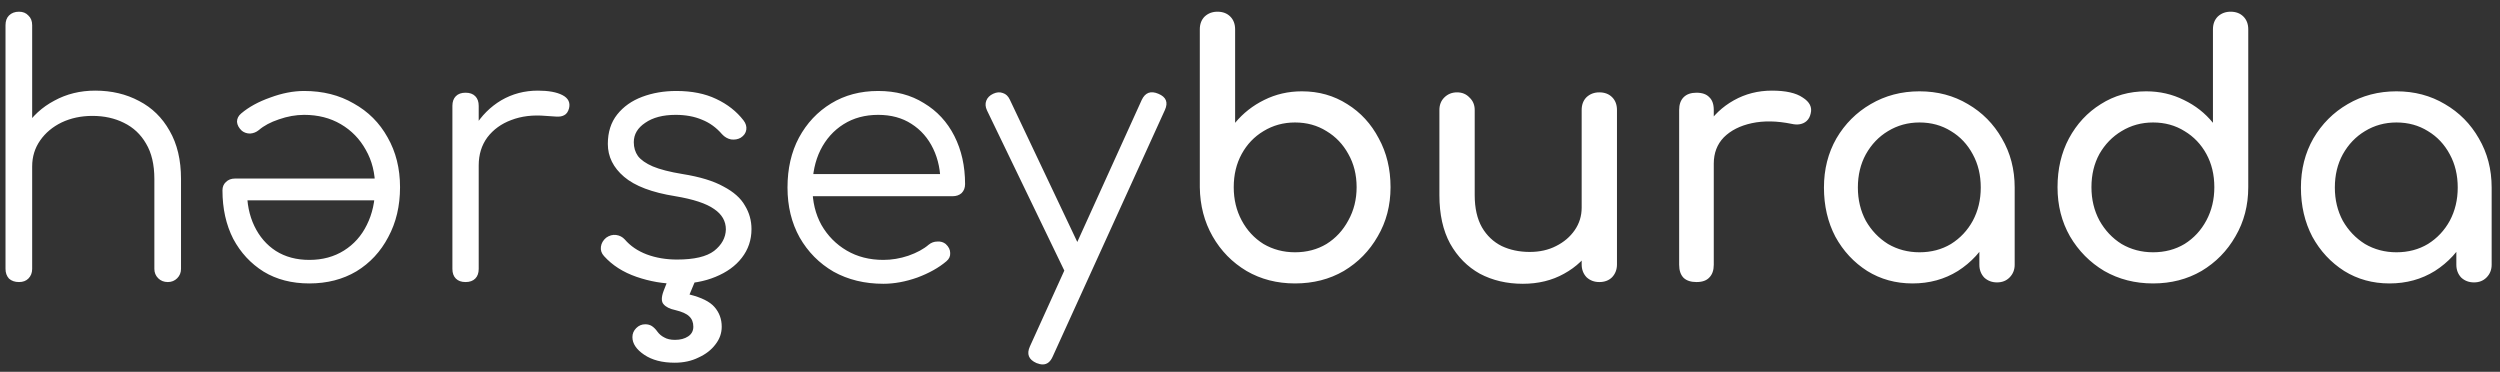 <svg width="195" height="29" viewBox="0 0 195 29" fill="none" xmlns="http://www.w3.org/2000/svg">
<rect x="0" y="0" width="195" height="29" fill="#333333" stroke="none"/>
<path d="M1.483 15.979C1.159 15.979 0.898 15.88 0.7 15.682C0.52 15.484 0.43 15.232 0.43 14.926V1.966C0.43 1.642 0.52 1.39 0.7 1.21C0.898 1.012 1.159 0.913 1.483 0.913C1.789 0.913 2.032 1.012 2.212 1.21C2.41 1.39 2.509 1.642 2.509 1.966V14.926C2.509 15.232 2.41 15.484 2.212 15.682C2.032 15.88 1.789 15.979 1.483 15.979ZM13.093 22C12.787 22 12.535 21.901 12.337 21.703C12.139 21.505 12.04 21.262 12.04 20.974V13.954C12.04 12.838 11.824 11.92 11.392 11.2C10.978 10.48 10.402 9.94 9.664 9.58C8.944 9.22 8.125 9.04 7.207 9.04C6.325 9.04 5.524 9.211 4.804 9.553C4.102 9.895 3.544 10.363 3.13 10.957C2.716 11.551 2.509 12.226 2.509 12.982H1.024C1.06 11.848 1.366 10.84 1.942 9.958C2.518 9.058 3.283 8.356 4.237 7.852C5.191 7.33 6.253 7.069 7.423 7.069C8.701 7.069 9.844 7.339 10.852 7.879C11.86 8.401 12.652 9.175 13.228 10.201C13.822 11.227 14.119 12.478 14.119 13.954V20.974C14.119 21.262 14.02 21.505 13.822 21.703C13.624 21.901 13.381 22 13.093 22ZM1.483 22C1.159 22 0.898 21.91 0.7 21.73C0.52 21.532 0.43 21.28 0.43 20.974V8.284C0.43 7.96 0.52 7.708 0.7 7.528C0.898 7.33 1.159 7.231 1.483 7.231C1.789 7.231 2.032 7.33 2.212 7.528C2.41 7.708 2.509 7.96 2.509 8.284V20.974C2.509 21.28 2.41 21.532 2.212 21.73C2.032 21.91 1.789 22 1.483 22ZM24.13 22.108C22.762 22.108 21.573 21.802 20.566 21.19C19.558 20.56 18.765 19.705 18.189 18.625C17.631 17.527 17.352 16.267 17.352 14.845C17.352 14.575 17.442 14.359 17.622 14.197C17.802 14.017 18.037 13.927 18.325 13.927H29.799V15.628H18.108L19.27 14.791C19.252 15.853 19.441 16.798 19.837 17.626C20.233 18.454 20.791 19.102 21.511 19.57C22.248 20.038 23.122 20.272 24.13 20.272C25.155 20.272 26.055 20.029 26.829 19.543C27.604 19.057 28.198 18.391 28.611 17.545C29.044 16.681 29.259 15.7 29.259 14.602C29.259 13.504 29.017 12.532 28.53 11.686C28.062 10.84 27.415 10.174 26.587 9.688C25.759 9.202 24.805 8.959 23.724 8.959C23.076 8.959 22.419 9.076 21.753 9.31C21.105 9.526 20.584 9.805 20.188 10.147C19.989 10.309 19.765 10.399 19.512 10.417C19.261 10.417 19.044 10.345 18.864 10.201C18.631 9.985 18.505 9.751 18.486 9.499C18.486 9.247 18.595 9.031 18.811 8.851C19.404 8.347 20.16 7.933 21.078 7.609C21.997 7.267 22.878 7.096 23.724 7.096C25.183 7.096 26.47 7.42 27.585 8.068C28.72 8.698 29.602 9.58 30.232 10.714C30.88 11.848 31.203 13.144 31.203 14.602C31.203 16.06 30.898 17.356 30.285 18.49C29.692 19.624 28.863 20.515 27.802 21.163C26.739 21.793 25.515 22.108 24.13 22.108ZM36.151 12.901C36.205 11.785 36.493 10.786 37.015 9.904C37.555 9.022 38.248 8.329 39.094 7.825C39.958 7.321 40.912 7.069 41.956 7.069C42.784 7.069 43.423 7.186 43.873 7.42C44.323 7.654 44.494 7.996 44.386 8.446C44.314 8.716 44.188 8.896 44.008 8.986C43.846 9.076 43.639 9.112 43.387 9.094C43.153 9.076 42.883 9.058 42.577 9.04C41.569 8.95 40.669 9.058 39.877 9.364C39.103 9.652 38.482 10.102 38.014 10.714C37.564 11.326 37.339 12.055 37.339 12.901H36.151ZM36.313 22C35.989 22 35.737 21.91 35.557 21.73C35.377 21.55 35.287 21.298 35.287 20.974V8.257C35.287 7.933 35.377 7.681 35.557 7.501C35.737 7.321 35.989 7.231 36.313 7.231C36.637 7.231 36.889 7.321 37.069 7.501C37.249 7.681 37.339 7.933 37.339 8.257V20.974C37.339 21.298 37.249 21.55 37.069 21.73C36.889 21.91 36.637 22 36.313 22ZM52.811 22.135C51.749 22.135 50.696 21.955 49.652 21.595C48.608 21.235 47.762 20.695 47.114 19.975C46.916 19.759 46.835 19.516 46.871 19.246C46.907 18.976 47.042 18.742 47.276 18.544C47.528 18.364 47.789 18.292 48.059 18.328C48.329 18.364 48.554 18.481 48.734 18.679C49.166 19.183 49.733 19.57 50.435 19.84C51.155 20.11 51.947 20.245 52.811 20.245C54.143 20.245 55.106 20.02 55.7 19.57C56.294 19.102 56.6 18.544 56.618 17.896C56.618 17.248 56.312 16.717 55.7 16.303C55.088 15.871 54.08 15.538 52.676 15.304C50.858 15.016 49.526 14.512 48.68 13.792C47.834 13.072 47.411 12.217 47.411 11.227C47.411 10.309 47.654 9.544 48.14 8.932C48.626 8.32 49.274 7.861 50.084 7.555C50.894 7.249 51.785 7.096 52.757 7.096C53.963 7.096 54.998 7.303 55.862 7.717C56.744 8.131 57.455 8.689 57.995 9.391C58.175 9.625 58.247 9.868 58.211 10.12C58.175 10.372 58.031 10.579 57.779 10.741C57.563 10.867 57.311 10.912 57.023 10.876C56.753 10.822 56.519 10.687 56.321 10.471C55.871 9.949 55.349 9.571 54.755 9.337C54.161 9.085 53.477 8.959 52.703 8.959C51.713 8.959 50.921 9.166 50.327 9.58C49.733 9.976 49.436 10.48 49.436 11.092C49.436 11.506 49.544 11.866 49.76 12.172C49.994 12.478 50.381 12.748 50.921 12.982C51.479 13.216 52.253 13.414 53.243 13.576C54.593 13.792 55.655 14.116 56.429 14.548C57.221 14.962 57.779 15.457 58.103 16.033C58.445 16.591 58.616 17.203 58.616 17.869C58.616 18.715 58.364 19.462 57.86 20.11C57.374 20.74 56.69 21.235 55.808 21.595C54.944 21.955 53.945 22.135 52.811 22.135ZM52.622 28.291C51.65 28.291 50.858 28.084 50.246 27.67C49.634 27.256 49.328 26.797 49.328 26.293C49.328 26.023 49.427 25.789 49.625 25.591C49.823 25.393 50.057 25.294 50.327 25.294C50.525 25.294 50.696 25.339 50.84 25.429C51.002 25.537 51.146 25.681 51.272 25.861C51.416 26.059 51.596 26.212 51.812 26.32C52.028 26.446 52.307 26.509 52.649 26.509C53.063 26.509 53.405 26.419 53.675 26.239C53.945 26.059 54.08 25.807 54.08 25.483C54.08 25.141 53.972 24.871 53.756 24.673C53.558 24.475 53.198 24.313 52.676 24.187C52.244 24.097 51.938 23.944 51.758 23.728C51.578 23.53 51.578 23.188 51.758 22.702L52.19 21.595C52.28 21.343 52.415 21.145 52.595 21.001C52.793 20.857 53.054 20.785 53.378 20.785C53.72 20.785 53.972 20.911 54.134 21.163C54.314 21.397 54.332 21.676 54.188 22L53.783 22.972C54.719 23.206 55.367 23.53 55.727 23.944C56.105 24.376 56.294 24.889 56.294 25.483C56.294 25.987 56.132 26.446 55.808 26.86C55.484 27.292 55.043 27.634 54.485 27.886C53.945 28.156 53.324 28.291 52.622 28.291ZM68.904 22.135C67.446 22.135 66.15 21.82 65.016 21.19C63.9 20.542 63.018 19.651 62.37 18.517C61.74 17.383 61.425 16.087 61.425 14.629C61.425 13.153 61.722 11.857 62.316 10.741C62.928 9.607 63.765 8.716 64.827 8.068C65.889 7.42 67.113 7.096 68.499 7.096C69.867 7.096 71.055 7.411 72.063 8.041C73.089 8.653 73.881 9.508 74.439 10.606C74.997 11.704 75.276 12.955 75.276 14.359C75.276 14.647 75.186 14.881 75.006 15.061C74.826 15.223 74.592 15.304 74.304 15.304H62.829V13.576H74.52L73.359 14.413C73.377 13.369 73.188 12.433 72.792 11.605C72.396 10.777 71.829 10.129 71.091 9.661C70.371 9.193 69.507 8.959 68.499 8.959C67.473 8.959 66.573 9.202 65.799 9.688C65.025 10.174 64.422 10.849 63.99 11.713C63.576 12.559 63.369 13.531 63.369 14.629C63.369 15.727 63.603 16.699 64.071 17.545C64.557 18.391 65.214 19.057 66.042 19.543C66.87 20.029 67.824 20.272 68.904 20.272C69.552 20.272 70.2 20.164 70.848 19.948C71.514 19.714 72.045 19.426 72.441 19.084C72.639 18.922 72.864 18.841 73.116 18.841C73.368 18.823 73.584 18.886 73.764 19.03C73.998 19.246 74.115 19.48 74.115 19.732C74.133 19.984 74.034 20.2 73.818 20.38C73.224 20.884 72.468 21.307 71.55 21.649C70.632 21.973 69.75 22.135 68.904 22.135ZM81.331 28.426C81.187 28.426 81.025 28.39 80.845 28.318C80.233 28.048 80.062 27.616 80.332 27.022L89.053 7.798C89.323 7.222 89.755 7.06 90.349 7.312C90.961 7.564 91.132 7.987 90.862 8.581L82.114 27.805C81.934 28.219 81.673 28.426 81.331 28.426ZM84.328 21.541C84.058 21.667 83.806 21.694 83.572 21.622C83.338 21.532 83.149 21.352 83.005 21.082L76.984 8.608C76.858 8.338 76.84 8.086 76.93 7.852C77.02 7.618 77.2 7.438 77.47 7.312C77.74 7.186 77.992 7.168 78.226 7.258C78.46 7.33 78.64 7.501 78.766 7.771L84.679 20.245C84.823 20.515 84.868 20.767 84.814 21.001C84.76 21.235 84.598 21.415 84.328 21.541ZM101.01 22.108C99.606 22.108 98.346 21.784 97.23 21.136C96.114 20.47 95.232 19.57 94.584 18.436C93.936 17.302 93.603 16.024 93.585 14.602V2.29C93.585 1.876 93.711 1.543 93.963 1.291C94.233 1.039 94.566 0.913 94.962 0.913C95.376 0.913 95.709 1.039 95.961 1.291C96.213 1.543 96.339 1.876 96.339 2.29V9.58C96.969 8.824 97.725 8.23 98.607 7.798C99.507 7.348 100.488 7.123 101.55 7.123C102.864 7.123 104.043 7.456 105.087 8.122C106.131 8.77 106.95 9.661 107.544 10.795C108.156 11.911 108.462 13.18 108.462 14.602C108.462 16.024 108.129 17.302 107.463 18.436C106.815 19.57 105.933 20.47 104.817 21.136C103.701 21.784 102.432 22.108 101.01 22.108ZM101.01 19.678C101.928 19.678 102.747 19.462 103.467 19.03C104.187 18.58 104.754 17.968 105.168 17.194C105.6 16.42 105.816 15.556 105.816 14.602C105.816 13.63 105.6 12.766 105.168 12.01C104.754 11.254 104.187 10.66 103.467 10.228C102.747 9.778 101.928 9.553 101.01 9.553C100.11 9.553 99.291 9.778 98.553 10.228C97.833 10.66 97.266 11.254 96.852 12.01C96.438 12.766 96.231 13.63 96.231 14.602C96.231 15.556 96.438 16.42 96.852 17.194C97.266 17.968 97.833 18.58 98.553 19.03C99.291 19.462 100.11 19.678 101.01 19.678ZM118.78 22.135C117.538 22.135 116.422 21.874 115.432 21.352C114.46 20.812 113.686 20.029 113.11 19.003C112.552 17.977 112.273 16.717 112.273 15.223V8.581C112.273 8.185 112.399 7.861 112.651 7.609C112.921 7.339 113.254 7.204 113.65 7.204C114.046 7.204 114.37 7.339 114.622 7.609C114.892 7.861 115.027 8.185 115.027 8.581V15.223C115.027 16.231 115.216 17.068 115.594 17.734C115.972 18.382 116.485 18.868 117.133 19.192C117.781 19.498 118.51 19.651 119.32 19.651C120.094 19.651 120.778 19.498 121.372 19.192C121.984 18.886 122.47 18.472 122.83 17.95C123.19 17.428 123.37 16.843 123.37 16.195H125.071C125.071 17.311 124.792 18.319 124.234 19.219C123.694 20.119 122.947 20.83 121.993 21.352C121.057 21.874 119.986 22.135 118.78 22.135ZM124.747 22C124.351 22 124.018 21.874 123.748 21.622C123.496 21.352 123.37 21.019 123.37 20.623V8.581C123.37 8.167 123.496 7.834 123.748 7.582C124.018 7.33 124.351 7.204 124.747 7.204C125.161 7.204 125.494 7.33 125.746 7.582C125.998 7.834 126.124 8.167 126.124 8.581V20.623C126.124 21.019 125.998 21.352 125.746 21.622C125.494 21.874 125.161 22 124.747 22ZM132.297 12.766C132.297 11.686 132.558 10.723 133.08 9.877C133.62 9.013 134.34 8.329 135.24 7.825C136.14 7.321 137.13 7.069 138.21 7.069C139.29 7.069 140.091 7.249 140.613 7.609C141.153 7.951 141.36 8.365 141.234 8.851C141.18 9.103 141.072 9.301 140.91 9.445C140.766 9.571 140.595 9.652 140.397 9.688C140.199 9.724 139.983 9.715 139.749 9.661C138.597 9.427 137.562 9.409 136.644 9.607C135.726 9.805 134.997 10.174 134.457 10.714C133.935 11.254 133.674 11.938 133.674 12.766H132.297ZM132.324 22C131.892 22 131.559 21.892 131.325 21.676C131.091 21.442 130.974 21.1 130.974 20.65V8.581C130.974 8.149 131.091 7.816 131.325 7.582C131.559 7.348 131.892 7.231 132.324 7.231C132.774 7.231 133.107 7.348 133.323 7.582C133.557 7.798 133.674 8.131 133.674 8.581V20.65C133.674 21.082 133.557 21.415 133.323 21.649C133.107 21.883 132.774 22 132.324 22ZM149.18 22.108C147.866 22.108 146.687 21.784 145.643 21.136C144.599 20.47 143.771 19.579 143.159 18.463C142.565 17.329 142.268 16.051 142.268 14.629C142.268 13.207 142.592 11.929 143.24 10.795C143.906 9.661 144.797 8.77 145.913 8.122C147.047 7.456 148.316 7.123 149.72 7.123C151.124 7.123 152.384 7.456 153.5 8.122C154.616 8.77 155.498 9.661 156.146 10.795C156.812 11.929 157.145 13.207 157.145 14.629H156.092C156.092 16.051 155.786 17.329 155.174 18.463C154.58 19.579 153.761 20.47 152.717 21.136C151.673 21.784 150.494 22.108 149.18 22.108ZM149.72 19.678C150.638 19.678 151.457 19.462 152.177 19.03C152.897 18.58 153.464 17.977 153.878 17.221C154.292 16.447 154.499 15.583 154.499 14.629C154.499 13.657 154.292 12.793 153.878 12.037C153.464 11.263 152.897 10.66 152.177 10.228C151.457 9.778 150.638 9.553 149.72 9.553C148.82 9.553 148.001 9.778 147.263 10.228C146.543 10.66 145.967 11.263 145.535 12.037C145.121 12.793 144.914 13.657 144.914 14.629C144.914 15.583 145.121 16.447 145.535 17.221C145.967 17.977 146.543 18.58 147.263 19.03C148.001 19.462 148.82 19.678 149.72 19.678ZM155.768 22.027C155.372 22.027 155.039 21.901 154.769 21.649C154.517 21.379 154.391 21.046 154.391 20.65V16.519L154.904 13.657L157.145 14.629V20.65C157.145 21.046 157.01 21.379 156.74 21.649C156.488 21.901 156.164 22.027 155.768 22.027ZM167.939 22.108C166.535 22.108 165.266 21.784 164.132 21.136C163.016 20.47 162.125 19.57 161.459 18.436C160.811 17.302 160.487 16.024 160.487 14.602C160.487 13.18 160.784 11.911 161.378 10.795C161.99 9.661 162.818 8.77 163.862 8.122C164.906 7.456 166.085 7.123 167.399 7.123C168.461 7.123 169.442 7.348 170.342 7.798C171.242 8.23 171.998 8.824 172.61 9.58V2.29C172.61 1.876 172.736 1.543 172.988 1.291C173.258 1.039 173.591 0.913 173.987 0.913C174.401 0.913 174.734 1.039 174.986 1.291C175.238 1.543 175.364 1.876 175.364 2.29V14.602C175.364 16.024 175.031 17.302 174.365 18.436C173.717 19.57 172.835 20.47 171.719 21.136C170.603 21.784 169.343 22.108 167.939 22.108ZM167.939 19.678C168.857 19.678 169.676 19.462 170.396 19.03C171.116 18.58 171.683 17.968 172.097 17.194C172.511 16.42 172.718 15.556 172.718 14.602C172.718 13.63 172.511 12.766 172.097 12.01C171.683 11.254 171.116 10.66 170.396 10.228C169.676 9.778 168.857 9.553 167.939 9.553C167.039 9.553 166.22 9.778 165.482 10.228C164.762 10.66 164.186 11.254 163.754 12.01C163.34 12.766 163.133 13.63 163.133 14.602C163.133 15.556 163.34 16.42 163.754 17.194C164.186 17.968 164.762 18.58 165.482 19.03C166.22 19.462 167.039 19.678 167.939 19.678ZM186.384 22.108C185.07 22.108 183.891 21.784 182.847 21.136C181.803 20.47 180.975 19.579 180.363 18.463C179.769 17.329 179.472 16.051 179.472 14.629C179.472 13.207 179.796 11.929 180.444 10.795C181.11 9.661 182.001 8.77 183.117 8.122C184.251 7.456 185.52 7.123 186.924 7.123C188.328 7.123 189.588 7.456 190.704 8.122C191.82 8.77 192.702 9.661 193.35 10.795C194.016 11.929 194.349 13.207 194.349 14.629H193.296C193.296 16.051 192.99 17.329 192.378 18.463C191.784 19.579 190.965 20.47 189.921 21.136C188.877 21.784 187.698 22.108 186.384 22.108ZM186.924 19.678C187.842 19.678 188.661 19.462 189.381 19.03C190.101 18.58 190.668 17.977 191.082 17.221C191.496 16.447 191.703 15.583 191.703 14.629C191.703 13.657 191.496 12.793 191.082 12.037C190.668 11.263 190.101 10.66 189.381 10.228C188.661 9.778 187.842 9.553 186.924 9.553C186.024 9.553 185.205 9.778 184.467 10.228C183.747 10.66 183.171 11.263 182.739 12.037C182.325 12.793 182.118 13.657 182.118 14.629C182.118 15.583 182.325 16.447 182.739 17.221C183.171 17.977 183.747 18.58 184.467 19.03C185.205 19.462 186.024 19.678 186.924 19.678ZM192.972 22.027C192.576 22.027 192.243 21.901 191.973 21.649C191.721 21.379 191.595 21.046 191.595 20.65V16.519L192.108 13.657L194.349 14.629V20.65C194.349 21.046 194.214 21.379 193.944 21.649C193.692 21.901 193.368 22.027 192.972 22.027Z" fill="white"/>
</svg>
